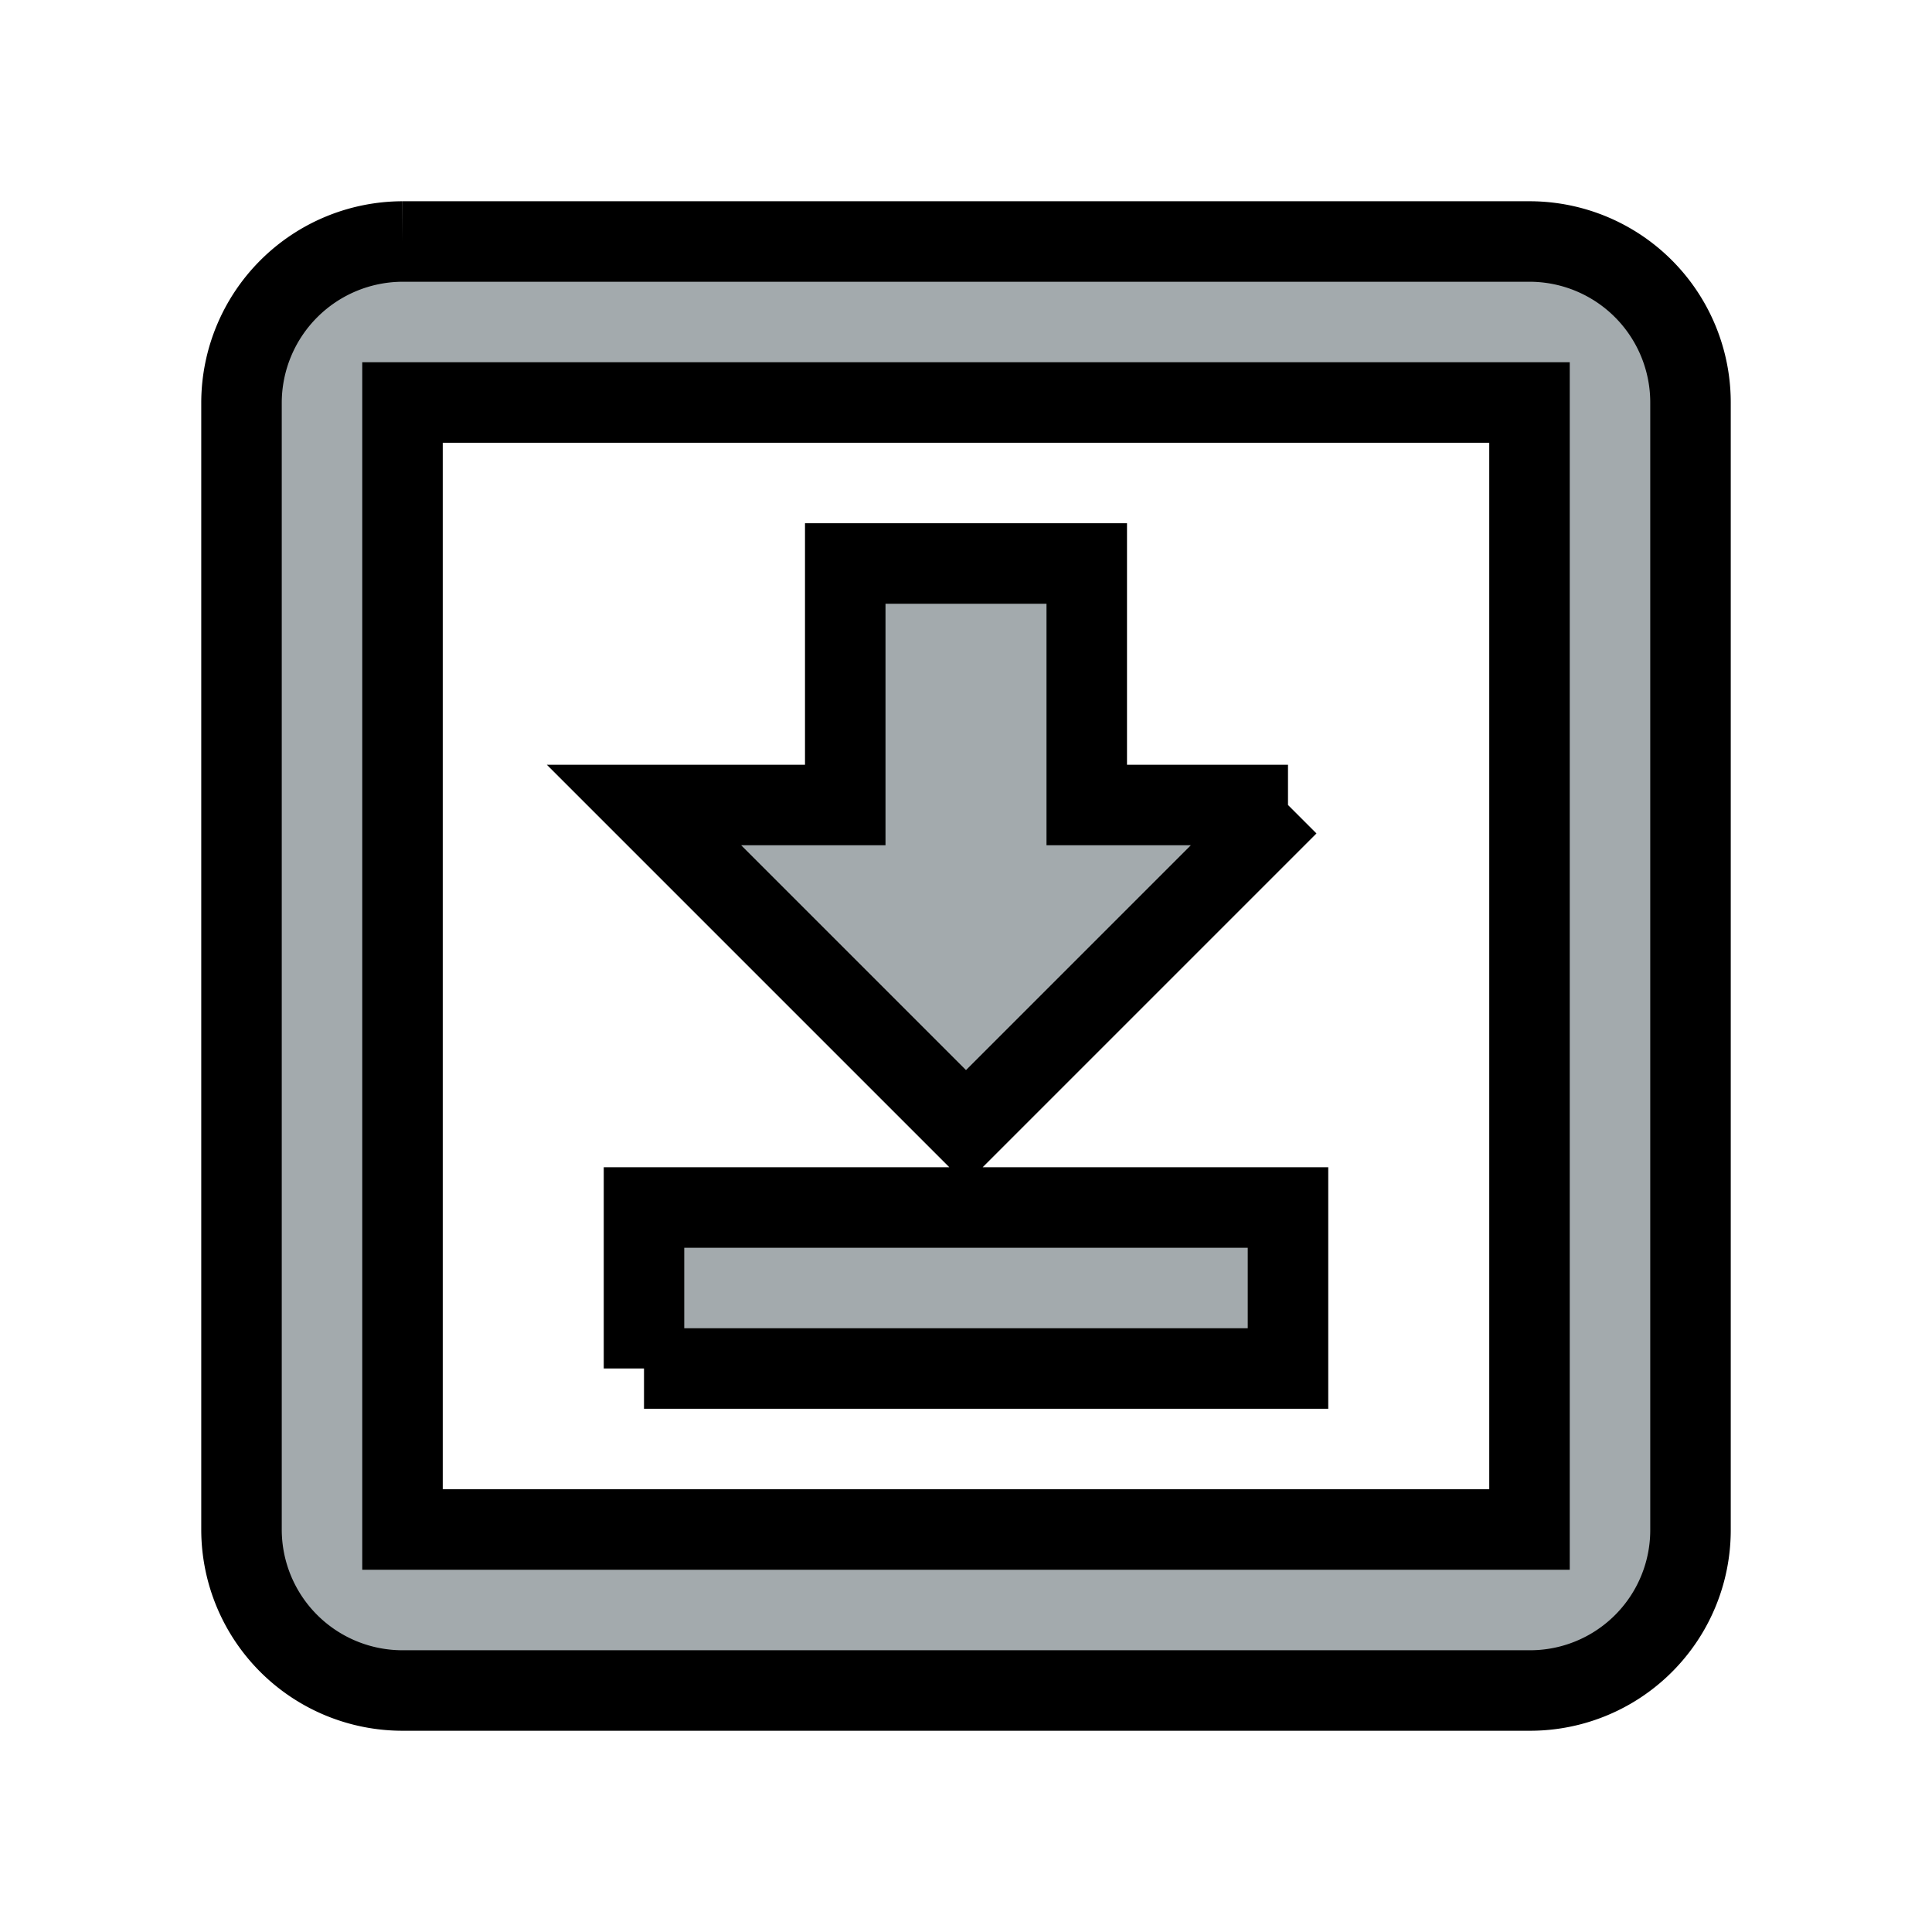 <svg id="MDI_download-box-outline" data-name="MDI / download-box-outline" fill="none" stroke="currentColor" xmlns="http://www.w3.org/2000/svg" width="24" height="24" viewBox="0 0 24 24">
  <g id="Boundary" fill="#a3aaad" stroke="rgba(0,0,0,0)" stroke-width="1" opacity="0">
    <rect width="24" height="24" stroke="none"/>
    <rect x="0.5" y="0.5" width="23" height="23" fill="none"/>
  </g>
  <path class="group-hover:fill-minerva-a1" id="Path_download-box-outline" data-name="Path / download-box-outline" d="M8,17V15h8v2H8m8-7-4,4L8,10h2.5V7h3v3H16M5,3H19a2,2,0,0,1,2,2V19a1.993,1.993,0,0,1-2,2H5a2,2,0,0,1-2-2V5A2.006,2.006,0,0,1,5,3M5,5V19H19V5Z" fill="#a3aaad"/>
</svg>
